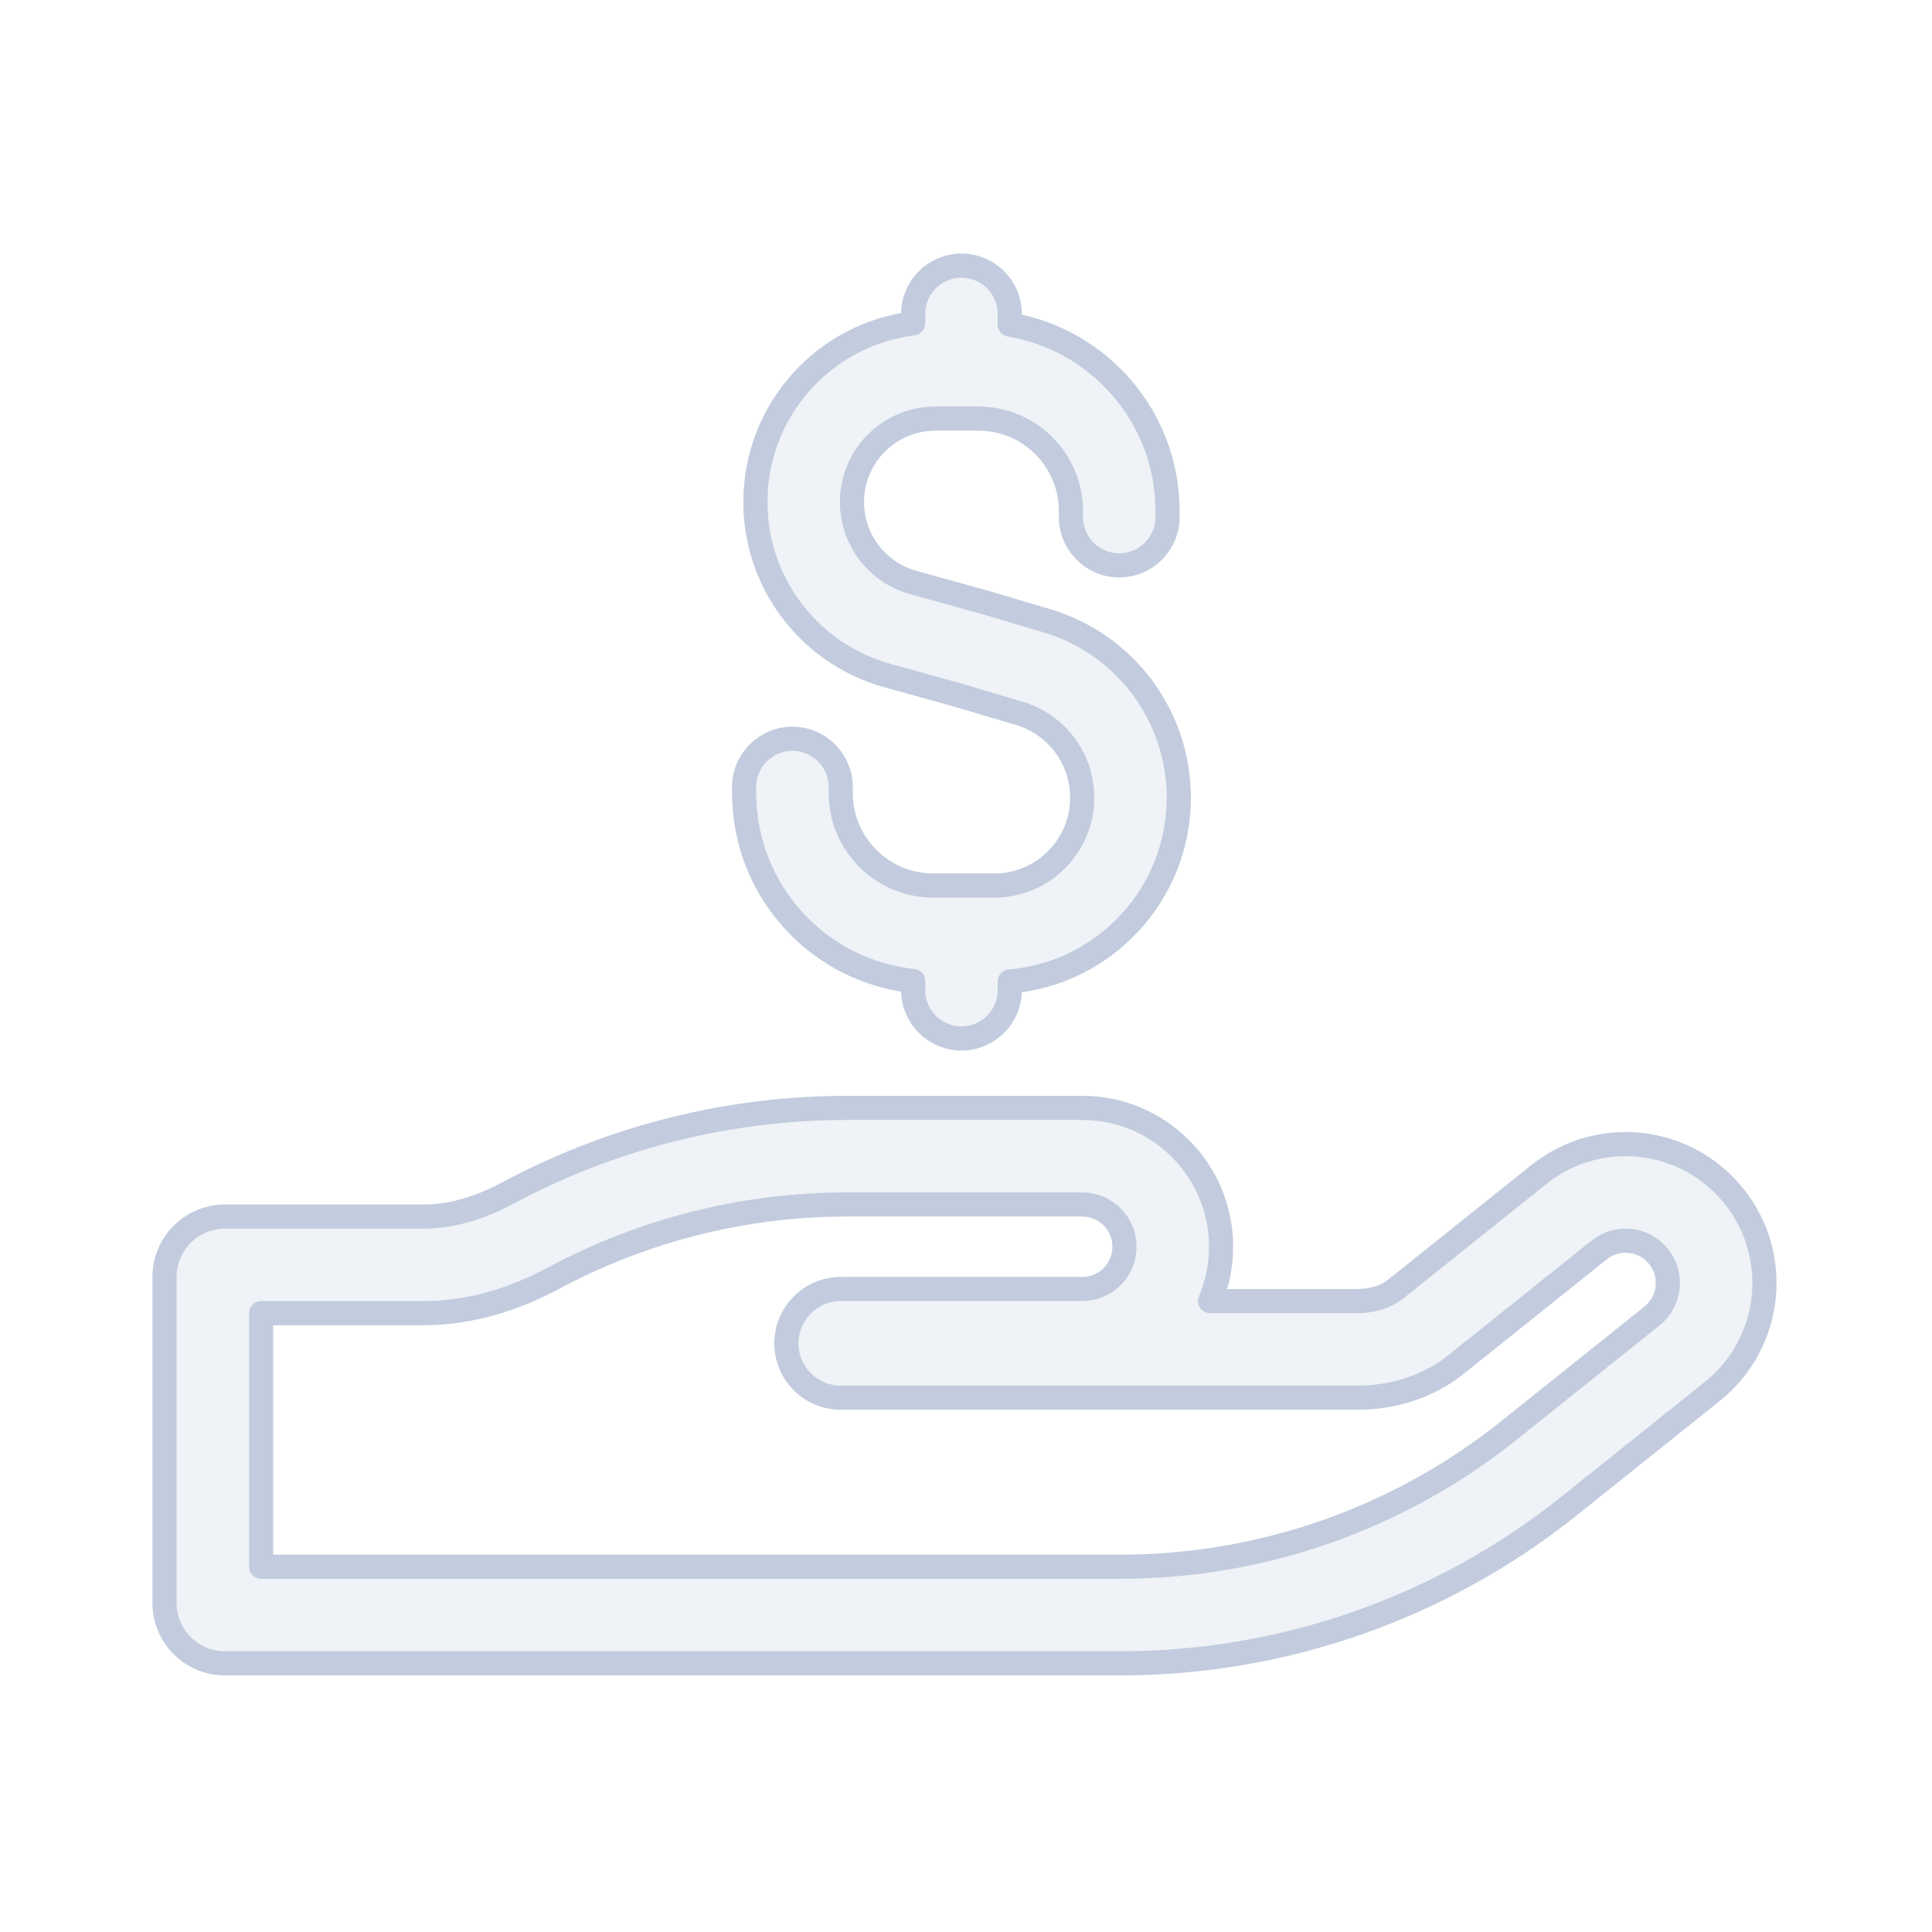 <svg width="80" height="80" viewBox="0 0 80 80" fill="none" xmlns="http://www.w3.org/2000/svg">
  <path d="M41.812 13C41.812 11.895 40.917 11 39.812 11C38.708 11 37.812 11.895 37.812 13V13.39C34.13 13.844 31.279 16.983 31.279 20.788C31.279 24.137 33.512 27.075 36.739 27.971L39.726 28.801L42.212 29.54C43.755 30 44.812 31.418 44.812 33.028C44.812 35.038 43.183 36.667 41.174 36.667H38.646C36.529 36.667 34.812 34.95 34.812 32.833V32.59C34.812 31.486 33.917 30.59 32.812 30.59C31.708 30.59 30.812 31.486 30.812 32.59V32.833C30.812 36.878 33.878 40.207 37.812 40.623V41C37.812 42.105 38.708 43 39.812 43C40.917 43 41.812 42.105 41.812 41V40.64C45.732 40.316 48.812 37.032 48.812 33.028C48.812 29.648 46.592 26.671 43.353 25.706L40.85 24.962C40.838 24.958 40.826 24.955 40.815 24.951L37.809 24.117C36.314 23.701 35.279 22.34 35.279 20.788C35.279 18.88 36.826 17.333 38.734 17.333H40.513C42.63 17.333 44.346 19.05 44.346 21.167V21.41C44.346 22.514 45.241 23.41 46.346 23.41C47.45 23.41 48.346 22.514 48.346 21.41V21.167C48.346 17.283 45.52 14.06 41.812 13.441V13Z" fill="#C2CCDE" fill-opacity="0.25" />
  <path fill-rule="evenodd" clip-rule="evenodd" d="M35.079 45.875C30.162 45.875 25.338 47.093 21.029 49.401C19.871 50.022 18.693 50.375 17.553 50.375H9.312C7.932 50.375 6.812 51.494 6.812 52.875V66.375C6.812 67.756 7.932 68.875 9.312 68.875H46.394C53.149 68.875 59.703 66.576 64.978 62.356L70.904 57.615C73.384 55.631 73.786 52.013 71.802 49.533C69.819 47.053 66.2 46.651 63.721 48.635L57.794 53.376C57.407 53.686 56.854 53.875 56.194 53.875H50.106C50.4 53.184 50.562 52.423 50.562 51.625C50.562 48.449 47.988 45.875 44.812 45.875H35.079ZM22.919 52.927C26.647 50.929 30.823 49.875 35.079 49.875H44.812C45.779 49.875 46.562 50.658 46.562 51.625C46.562 52.592 45.779 53.375 44.812 53.375H35.079C34.979 53.375 34.879 53.376 34.779 53.377C33.534 53.394 32.562 54.411 32.562 55.625C32.562 56.868 33.57 57.875 34.812 57.875H56.194C57.593 57.875 59.074 57.475 60.293 56.499L66.219 51.758C66.974 51.155 68.075 51.277 68.679 52.032C69.283 52.786 69.16 53.888 68.406 54.492L62.48 59.232C57.914 62.885 52.241 64.875 46.394 64.875H10.812V54.375H17.553C19.516 54.375 21.343 53.771 22.919 52.927Z" fill="#C2CCDE" fill-opacity="0.25" />
  <path d="M41.812 13C41.812 11.895 40.917 11 39.812 11C38.708 11 37.812 11.895 37.812 13V13.39C34.13 13.844 31.279 16.983 31.279 20.788C31.279 24.137 33.512 27.075 36.739 27.971L39.726 28.801L42.212 29.54C43.755 30 44.812 31.418 44.812 33.028C44.812 35.038 43.183 36.667 41.174 36.667H38.646C36.529 36.667 34.812 34.95 34.812 32.833V32.59C34.812 31.486 33.917 30.59 32.812 30.59C31.708 30.59 30.812 31.486 30.812 32.59V32.833C30.812 36.878 33.878 40.207 37.812 40.623V41C37.812 42.105 38.708 43 39.812 43C40.917 43 41.812 42.105 41.812 41V40.64C45.732 40.316 48.812 37.032 48.812 33.028C48.812 29.648 46.592 26.671 43.353 25.706L40.85 24.962C40.838 24.958 40.826 24.955 40.815 24.951L37.809 24.117C36.314 23.701 35.279 22.34 35.279 20.788C35.279 18.88 36.826 17.333 38.734 17.333H40.513C42.63 17.333 44.346 19.05 44.346 21.167V21.41C44.346 22.514 45.241 23.41 46.346 23.41C47.45 23.41 48.346 22.514 48.346 21.41V21.167C48.346 17.283 45.52 14.06 41.812 13.441V13Z" stroke="#C2CCDE" stroke-linecap="round" stroke-linejoin="round" />
  <path fill-rule="evenodd" clip-rule="evenodd" d="M35.079 45.875C30.162 45.875 25.338 47.093 21.029 49.401C19.871 50.022 18.693 50.375 17.553 50.375H9.312C7.932 50.375 6.812 51.494 6.812 52.875V66.375C6.812 67.756 7.932 68.875 9.312 68.875H46.394C53.149 68.875 59.703 66.576 64.978 62.356L70.904 57.615C73.384 55.631 73.786 52.013 71.802 49.533C69.819 47.053 66.2 46.651 63.721 48.635L57.794 53.376C57.407 53.686 56.854 53.875 56.194 53.875H50.106C50.4 53.184 50.562 52.423 50.562 51.625C50.562 48.449 47.988 45.875 44.812 45.875H35.079ZM22.919 52.927C26.647 50.929 30.823 49.875 35.079 49.875H44.812C45.779 49.875 46.562 50.658 46.562 51.625C46.562 52.592 45.779 53.375 44.812 53.375H35.079C34.979 53.375 34.879 53.376 34.779 53.377C33.534 53.394 32.562 54.411 32.562 55.625C32.562 56.868 33.57 57.875 34.812 57.875H56.194C57.593 57.875 59.074 57.475 60.293 56.499L66.219 51.758C66.974 51.155 68.075 51.277 68.679 52.032C69.283 52.786 69.16 53.888 68.406 54.492L62.48 59.232C57.914 62.885 52.241 64.875 46.394 64.875H10.812V54.375H17.553C19.516 54.375 21.343 53.771 22.919 52.927Z" stroke="#C2CCDE" stroke-linecap="round" stroke-linejoin="round" />
</svg>